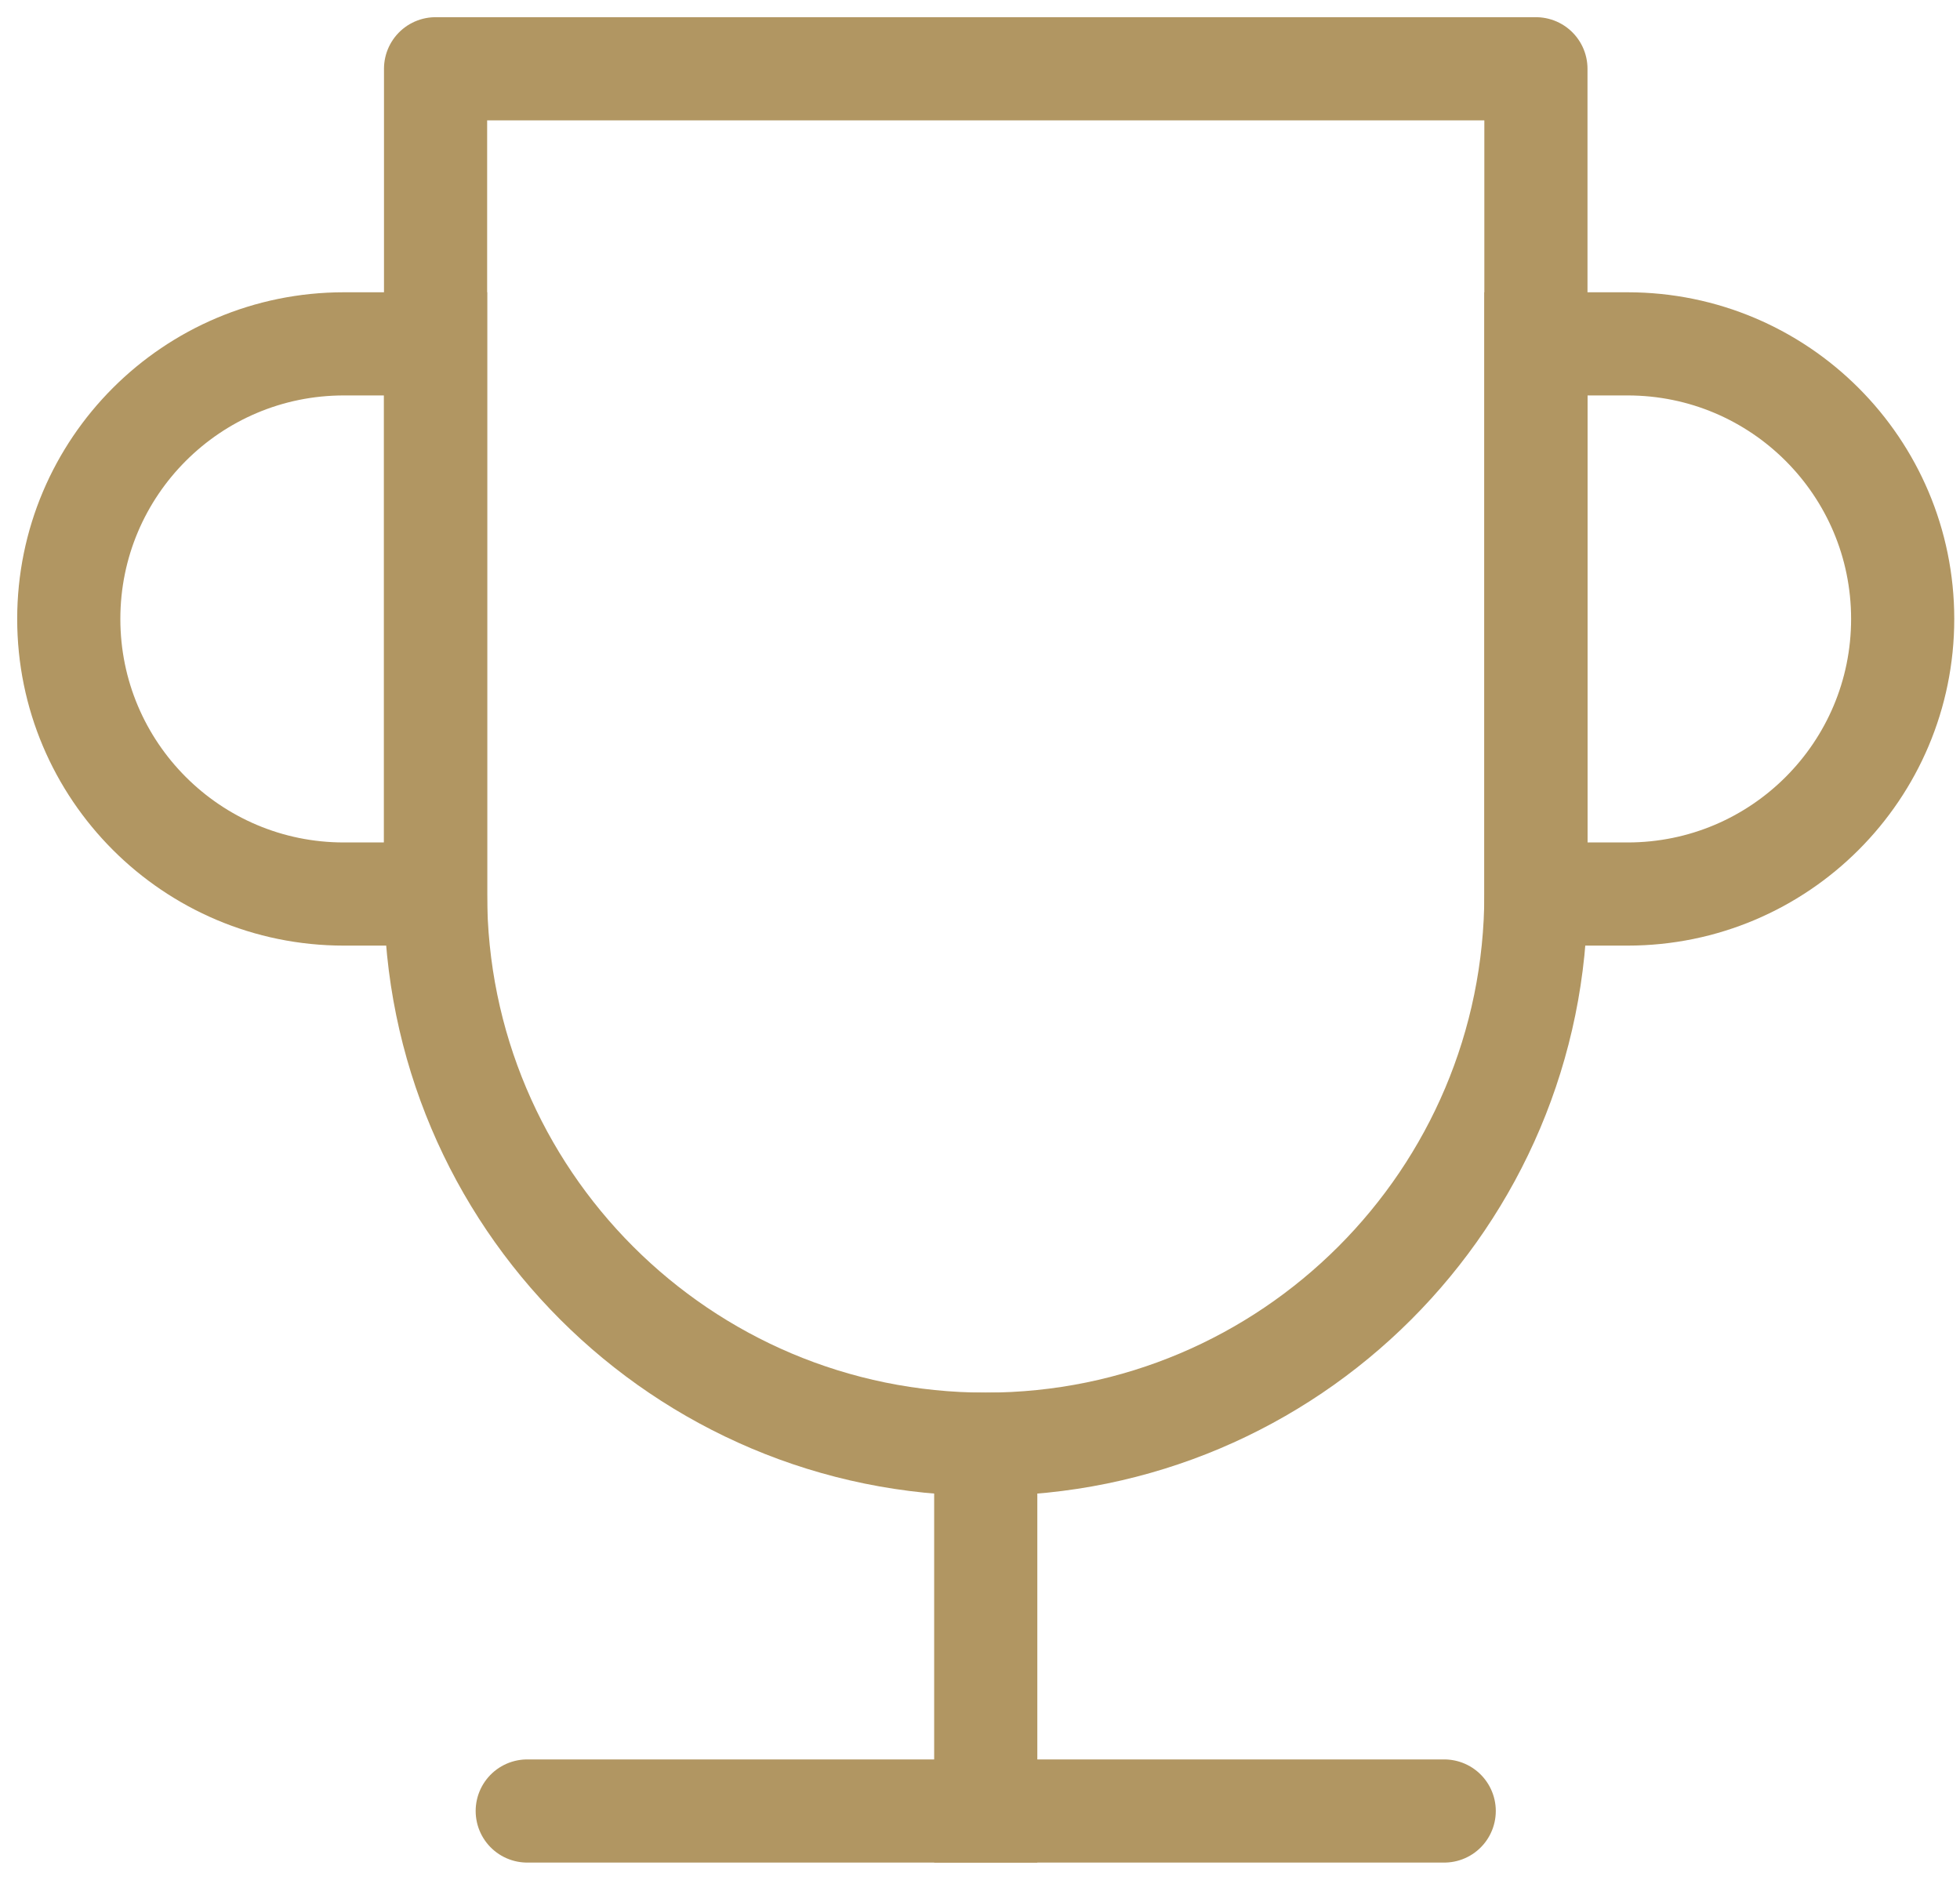<?xml version="1.0" encoding="UTF-8"?>
<svg xmlns="http://www.w3.org/2000/svg" xmlns:xlink="http://www.w3.org/1999/xlink" width="57px" height="55px" viewBox="0 0 57 55" version="1.1">
  <title>cup</title>
  <g id="Page-1" stroke="none" stroke-width="1" fill="none" fill-rule="evenodd">
    <g id="Artboard" transform="translate(-3, -4)" stroke="#B19662" stroke-width="3">
      <g id="cup" transform="translate(5, 6)">
        <line x1="13.333" y1="50.667" x2="40" y2="50.667" id="Path" stroke-linecap="round" stroke-linejoin="round"></line>
        <path d="M10.667,0 L42.667,0 L42.667,24 C42.667,32.837 35.503,40 26.667,40 C17.83,40 10.667,32.837 10.667,24 L10.667,0 Z" id="Shape" stroke-linecap="square" stroke-linejoin="round"></path>
        <line x1="26.667" y1="40" x2="26.667" y2="50.667" id="Path" stroke-linecap="square"></line>
        <path d="M10.667,8 L10.667,24 L8,24 C3.582,24 0,20.418 0,16 C0,11.582 3.582,8 8,8 L10.667,8 Z M42.667,24 L42.667,8 L45.333,8 C49.752,8 53.333,11.582 53.333,16 C53.333,20.418 49.752,24 45.333,24 L42.667,24 Z" id="Shape" stroke-linecap="square"></path>
      </g>
    </g>
  </g>
</svg>
